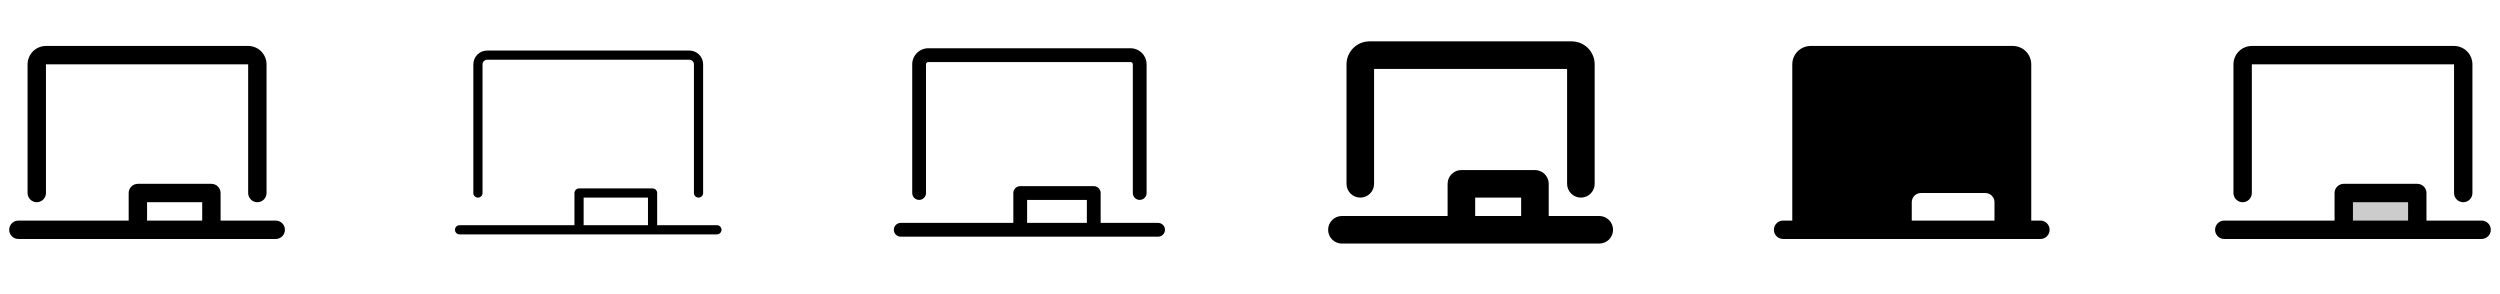 <svg width="272" height="32" viewBox="0 0 272 32" fill="none" xmlns="http://www.w3.org/2000/svg">
<g clip-path="url(#clip0_17_2704)">
<path d="M3 21V7C3 6.47 3.211 5.961 3.586 5.586C3.961 5.211 4.47 5 5 5H27C27.53 5 28.039 5.211 28.414 5.586C28.789 5.961 29 6.47 29 7V21C29 21.265 28.895 21.52 28.707 21.707C28.52 21.895 28.265 22 28 22C27.735 22 27.48 21.895 27.293 21.707C27.105 21.52 27 21.265 27 21V7H5V21C5 21.265 4.895 21.52 4.707 21.707C4.52 21.895 4.265 22 4 22C3.735 22 3.48 21.895 3.293 21.707C3.105 21.52 3 21.265 3 21ZM31 25C31 25.265 30.895 25.52 30.707 25.707C30.52 25.895 30.265 26 30 26H2C1.735 26 1.48 25.895 1.293 25.707C1.105 25.52 1 25.265 1 25C1 24.735 1.105 24.48 1.293 24.293C1.48 24.105 1.735 24 2 24H14V21C14 20.735 14.105 20.48 14.293 20.293C14.48 20.105 14.735 20 15 20H23C23.265 20 23.52 20.105 23.707 20.293C23.895 20.48 24 20.735 24 21V24H30C30.265 24 30.52 24.105 30.707 24.293C30.895 24.48 31 24.735 31 25ZM16 24H22V22H16V24Z" fill="currentColor"/>
<path d="M51.5 21V7C51.5 6.602 51.658 6.221 51.939 5.939C52.221 5.658 52.602 5.5 53 5.5H75C75.398 5.5 75.779 5.658 76.061 5.939C76.342 6.221 76.5 6.602 76.5 7V21C76.5 21.133 76.447 21.26 76.354 21.354C76.26 21.447 76.133 21.5 76 21.5C75.867 21.5 75.74 21.447 75.646 21.354C75.553 21.26 75.5 21.133 75.5 21V7C75.5 6.867 75.447 6.74 75.354 6.646C75.26 6.553 75.133 6.5 75 6.5H53C52.867 6.5 52.74 6.553 52.646 6.646C52.553 6.74 52.5 6.867 52.5 7V21C52.5 21.133 52.447 21.26 52.354 21.354C52.26 21.447 52.133 21.5 52 21.5C51.867 21.5 51.74 21.447 51.646 21.354C51.553 21.26 51.5 21.133 51.5 21ZM78.5 25C78.5 25.133 78.447 25.26 78.354 25.354C78.26 25.447 78.133 25.5 78 25.5H50C49.867 25.5 49.74 25.447 49.646 25.354C49.553 25.26 49.5 25.133 49.5 25C49.5 24.867 49.553 24.74 49.646 24.646C49.74 24.553 49.867 24.5 50 24.5H62.5V21C62.5 20.867 62.553 20.74 62.646 20.646C62.74 20.553 62.867 20.5 63 20.5H71C71.133 20.5 71.26 20.553 71.354 20.646C71.447 20.74 71.5 20.867 71.5 21V24.5H78C78.133 24.5 78.26 24.553 78.354 24.646C78.447 24.74 78.5 24.867 78.5 25ZM63.5 24.5H70.5V21.5H63.5V24.5Z" fill="currentColor"/>
<path d="M99.25 21V7C99.25 6.536 99.434 6.091 99.763 5.763C100.091 5.434 100.536 5.25 101 5.25H123C123.464 5.25 123.909 5.434 124.237 5.763C124.566 6.091 124.75 6.536 124.75 7V21C124.75 21.199 124.671 21.39 124.53 21.53C124.39 21.671 124.199 21.75 124 21.75C123.801 21.75 123.61 21.671 123.47 21.53C123.329 21.39 123.25 21.199 123.25 21V7C123.25 6.934 123.224 6.87 123.177 6.823C123.13 6.776 123.066 6.75 123 6.75H101C100.934 6.75 100.87 6.776 100.823 6.823C100.776 6.87 100.75 6.934 100.75 7V21C100.75 21.199 100.671 21.39 100.53 21.53C100.39 21.671 100.199 21.75 100 21.75C99.801 21.75 99.61 21.671 99.47 21.53C99.329 21.39 99.25 21.199 99.25 21ZM126.75 25C126.75 25.199 126.671 25.39 126.53 25.53C126.39 25.671 126.199 25.75 126 25.75H98C97.801 25.75 97.61 25.671 97.47 25.53C97.329 25.39 97.25 25.199 97.25 25C97.25 24.801 97.329 24.61 97.47 24.47C97.61 24.329 97.801 24.25 98 24.25H110.25V21C110.25 20.801 110.329 20.61 110.47 20.47C110.61 20.329 110.801 20.25 111 20.25H119C119.199 20.25 119.39 20.329 119.53 20.47C119.671 20.61 119.75 20.801 119.75 21V24.25H126C126.199 24.25 126.39 24.329 126.53 24.47C126.671 24.61 126.75 24.801 126.75 25ZM111.75 24.25H118.25V21.75H111.75V24.25Z" fill="currentColor"/>
<path d="M146.5 20V7C146.5 6.337 146.763 5.701 147.232 5.232C147.701 4.763 148.337 4.5 149 4.5H171C171.663 4.5 172.299 4.763 172.768 5.232C173.237 5.701 173.5 6.337 173.5 7V20C173.5 20.398 173.342 20.779 173.061 21.061C172.779 21.342 172.398 21.5 172 21.5C171.602 21.5 171.221 21.342 170.939 21.061C170.658 20.779 170.5 20.398 170.5 20V7.5H149.5V20C149.5 20.398 149.342 20.779 149.061 21.061C148.779 21.342 148.398 21.5 148 21.5C147.602 21.5 147.221 21.342 146.939 21.061C146.658 20.779 146.5 20.398 146.5 20ZM175.5 25C175.5 25.398 175.342 25.779 175.061 26.061C174.779 26.342 174.398 26.5 174 26.5H146C145.602 26.5 145.221 26.342 144.939 26.061C144.658 25.779 144.5 25.398 144.5 25C144.5 24.602 144.658 24.221 144.939 23.939C145.221 23.658 145.602 23.5 146 23.5H157.5V20C157.5 19.602 157.658 19.221 157.939 18.939C158.221 18.658 158.602 18.5 159 18.5H167C167.398 18.5 167.779 18.658 168.061 18.939C168.342 19.221 168.5 19.602 168.5 20V23.5H174C174.398 23.5 174.779 23.658 175.061 23.939C175.342 24.221 175.5 24.602 175.5 25ZM160.5 23.5H165.5V21.5H160.5V23.5Z" fill="currentColor"/>
<path d="M222 24H221V7C221 6.47 220.789 5.961 220.414 5.586C220.039 5.211 219.53 5 219 5H197C196.47 5 195.961 5.211 195.586 5.586C195.211 5.961 195 6.47 195 7V24H194C193.735 24 193.48 24.105 193.293 24.293C193.105 24.48 193 24.735 193 25C193 25.265 193.105 25.52 193.293 25.707C193.48 25.895 193.735 26 194 26H222C222.265 26 222.52 25.895 222.707 25.707C222.895 25.52 223 25.265 223 25C223 24.735 222.895 24.48 222.707 24.293C222.52 24.105 222.265 24 222 24ZM217 24H208V22C208 21.735 208.105 21.48 208.293 21.293C208.48 21.105 208.735 21 209 21H216C216.265 21 216.52 21.105 216.707 21.293C216.895 21.48 217 21.735 217 22V24Z" fill="currentColor"/>
<path opacity="0.2" d="M263 21V25H255V21H263Z" fill="currentColor"/>
<path d="M243 21V7C243 6.47 243.211 5.961 243.586 5.586C243.961 5.211 244.47 5 245 5H267C267.53 5 268.039 5.211 268.414 5.586C268.789 5.961 269 6.47 269 7V21C269 21.265 268.895 21.52 268.707 21.707C268.52 21.895 268.265 22 268 22C267.735 22 267.48 21.895 267.293 21.707C267.105 21.52 267 21.265 267 21V7H245V21C245 21.265 244.895 21.52 244.707 21.707C244.52 21.895 244.265 22 244 22C243.735 22 243.48 21.895 243.293 21.707C243.105 21.52 243 21.265 243 21ZM271 25C271 25.265 270.895 25.52 270.707 25.707C270.52 25.895 270.265 26 270 26H242C241.735 26 241.48 25.895 241.293 25.707C241.105 25.52 241 25.265 241 25C241 24.735 241.105 24.48 241.293 24.293C241.48 24.105 241.735 24 242 24H254V21C254 20.735 254.105 20.48 254.293 20.293C254.48 20.105 254.735 20 255 20H263C263.265 20 263.52 20.105 263.707 20.293C263.895 20.48 264 20.735 264 21V24H270C270.265 24 270.52 24.105 270.707 24.293C270.895 24.48 271 24.735 271 25ZM256 24H262V22H256V24Z" fill="currentColor"/>
</g>
<defs>
<clipPath id="clip0_17_2704">
<rect width="272" height="32" rx="5" fill="white"/>
</clipPath>
</defs>
</svg>
